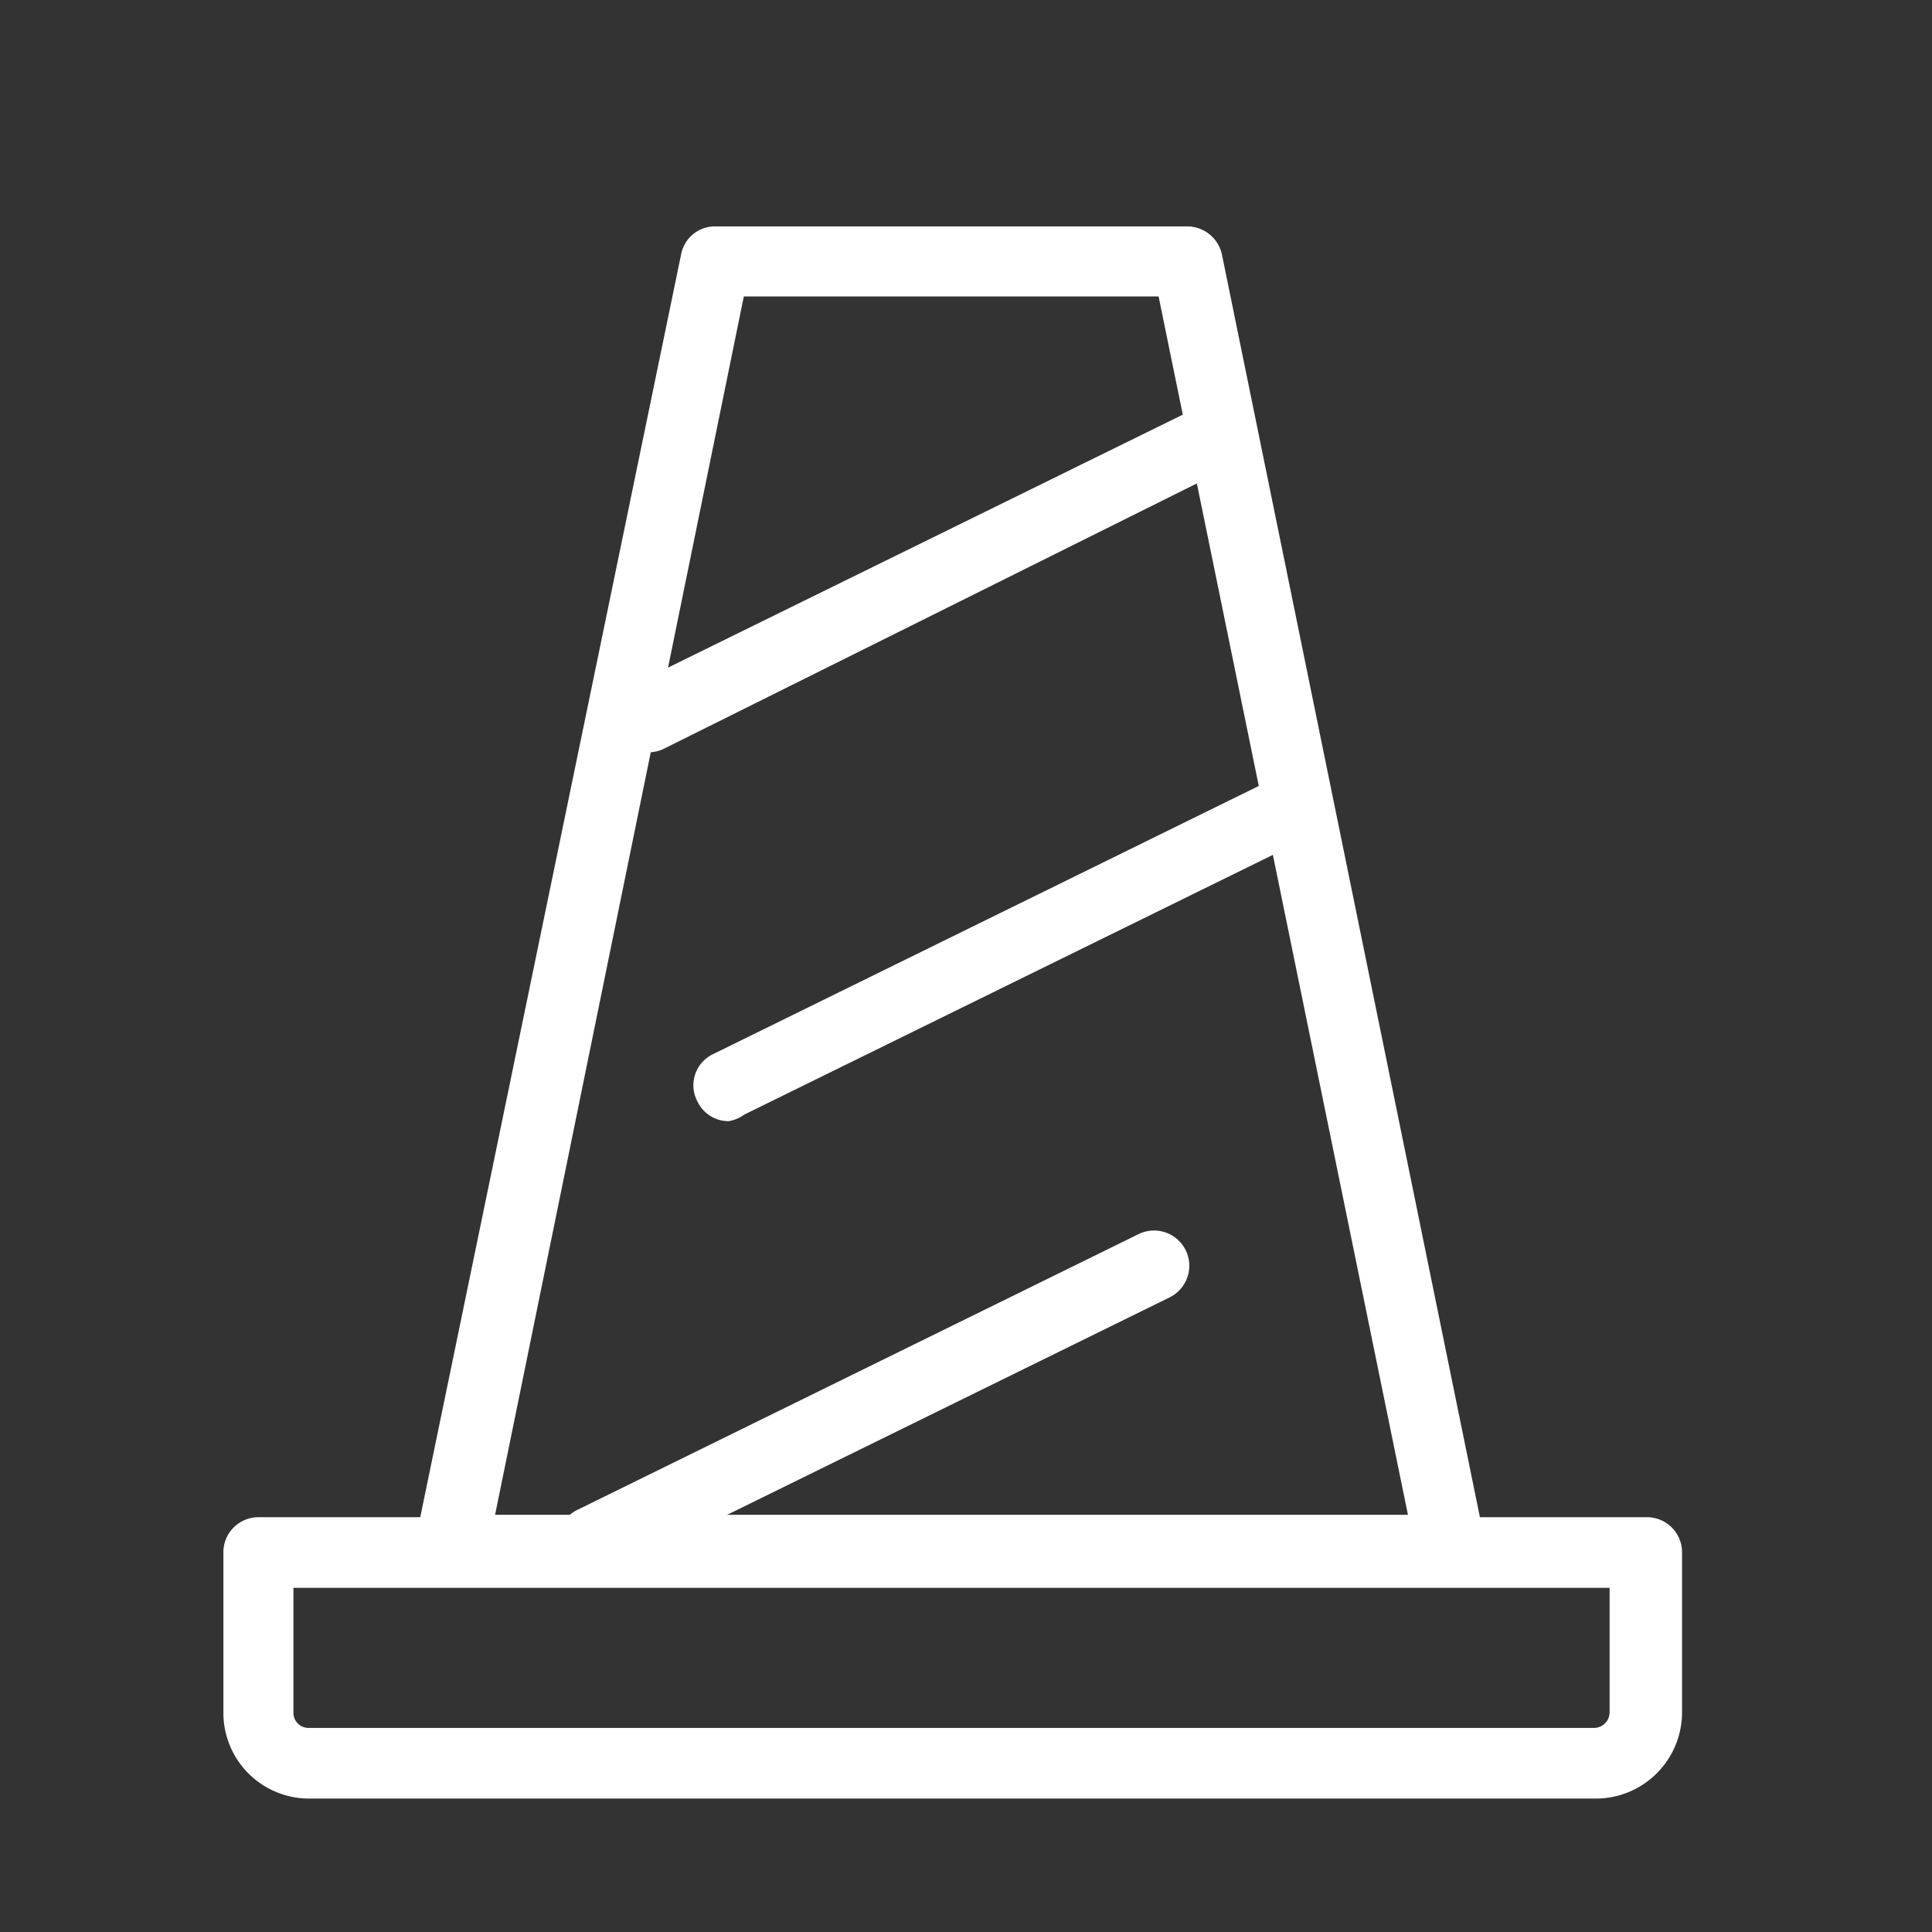 <svg xmlns="http://www.w3.org/2000/svg" viewBox="0 0 32 32"><rect x="0" y="0" width="32" height="32" fill="#333333" stroke="none"/><defs><style>.cls-1{fill:#fff;}</style></defs><title>main menu_equipment_f</title><g id="color_sheme" data-name="color sheme"><path class="cls-1" d="M26.4,29.79H5.11A1.42,1.42,0,0,1,3.7,28.37V25.71a.58.58,0,0,1,.58-.58h23a.58.58,0,0,1,.58.58v2.66A1.43,1.43,0,0,1,26.4,29.79ZM4.86,26.3v2.07a.25.25,0,0,0,.25.25H26.4a.26.26,0,0,0,.26-.25V26.3Z"/><path class="cls-1" d="M24,26.26H7.48A.58.58,0,0,1,7,26a.59.59,0,0,1-.12-.48L11.28,4.22a.57.57,0,0,1,.57-.47h7.82a.59.59,0,0,1,.57.47L24.6,25.56a.55.55,0,0,1-.12.48A.56.56,0,0,1,24,26.26ZM8.2,25.09H23.32L19.19,4.91H12.32Z"/><path class="cls-1" d="M10.73,12.46a.59.59,0,0,1-.53-.33.58.58,0,0,1,.27-.78l9.28-4.56a.58.58,0,0,1,.51,1L11,12.4A.57.57,0,0,1,10.73,12.46Z"/><path class="cls-1" d="M12.07,18.57a.57.57,0,0,1-.52-.33.57.57,0,0,1,.26-.78l9.28-4.56a.59.59,0,0,1,.52,1l-9.28,4.56A.62.62,0,0,1,12.07,18.57Z"/><path class="cls-1" d="M9.83,26.13a.57.57,0,0,1-.52-.32A.58.58,0,0,1,9.58,25l9.28-4.56a.58.58,0,0,1,.51,1.05l-9.28,4.56A.58.58,0,0,1,9.83,26.13Z"/></g></svg>